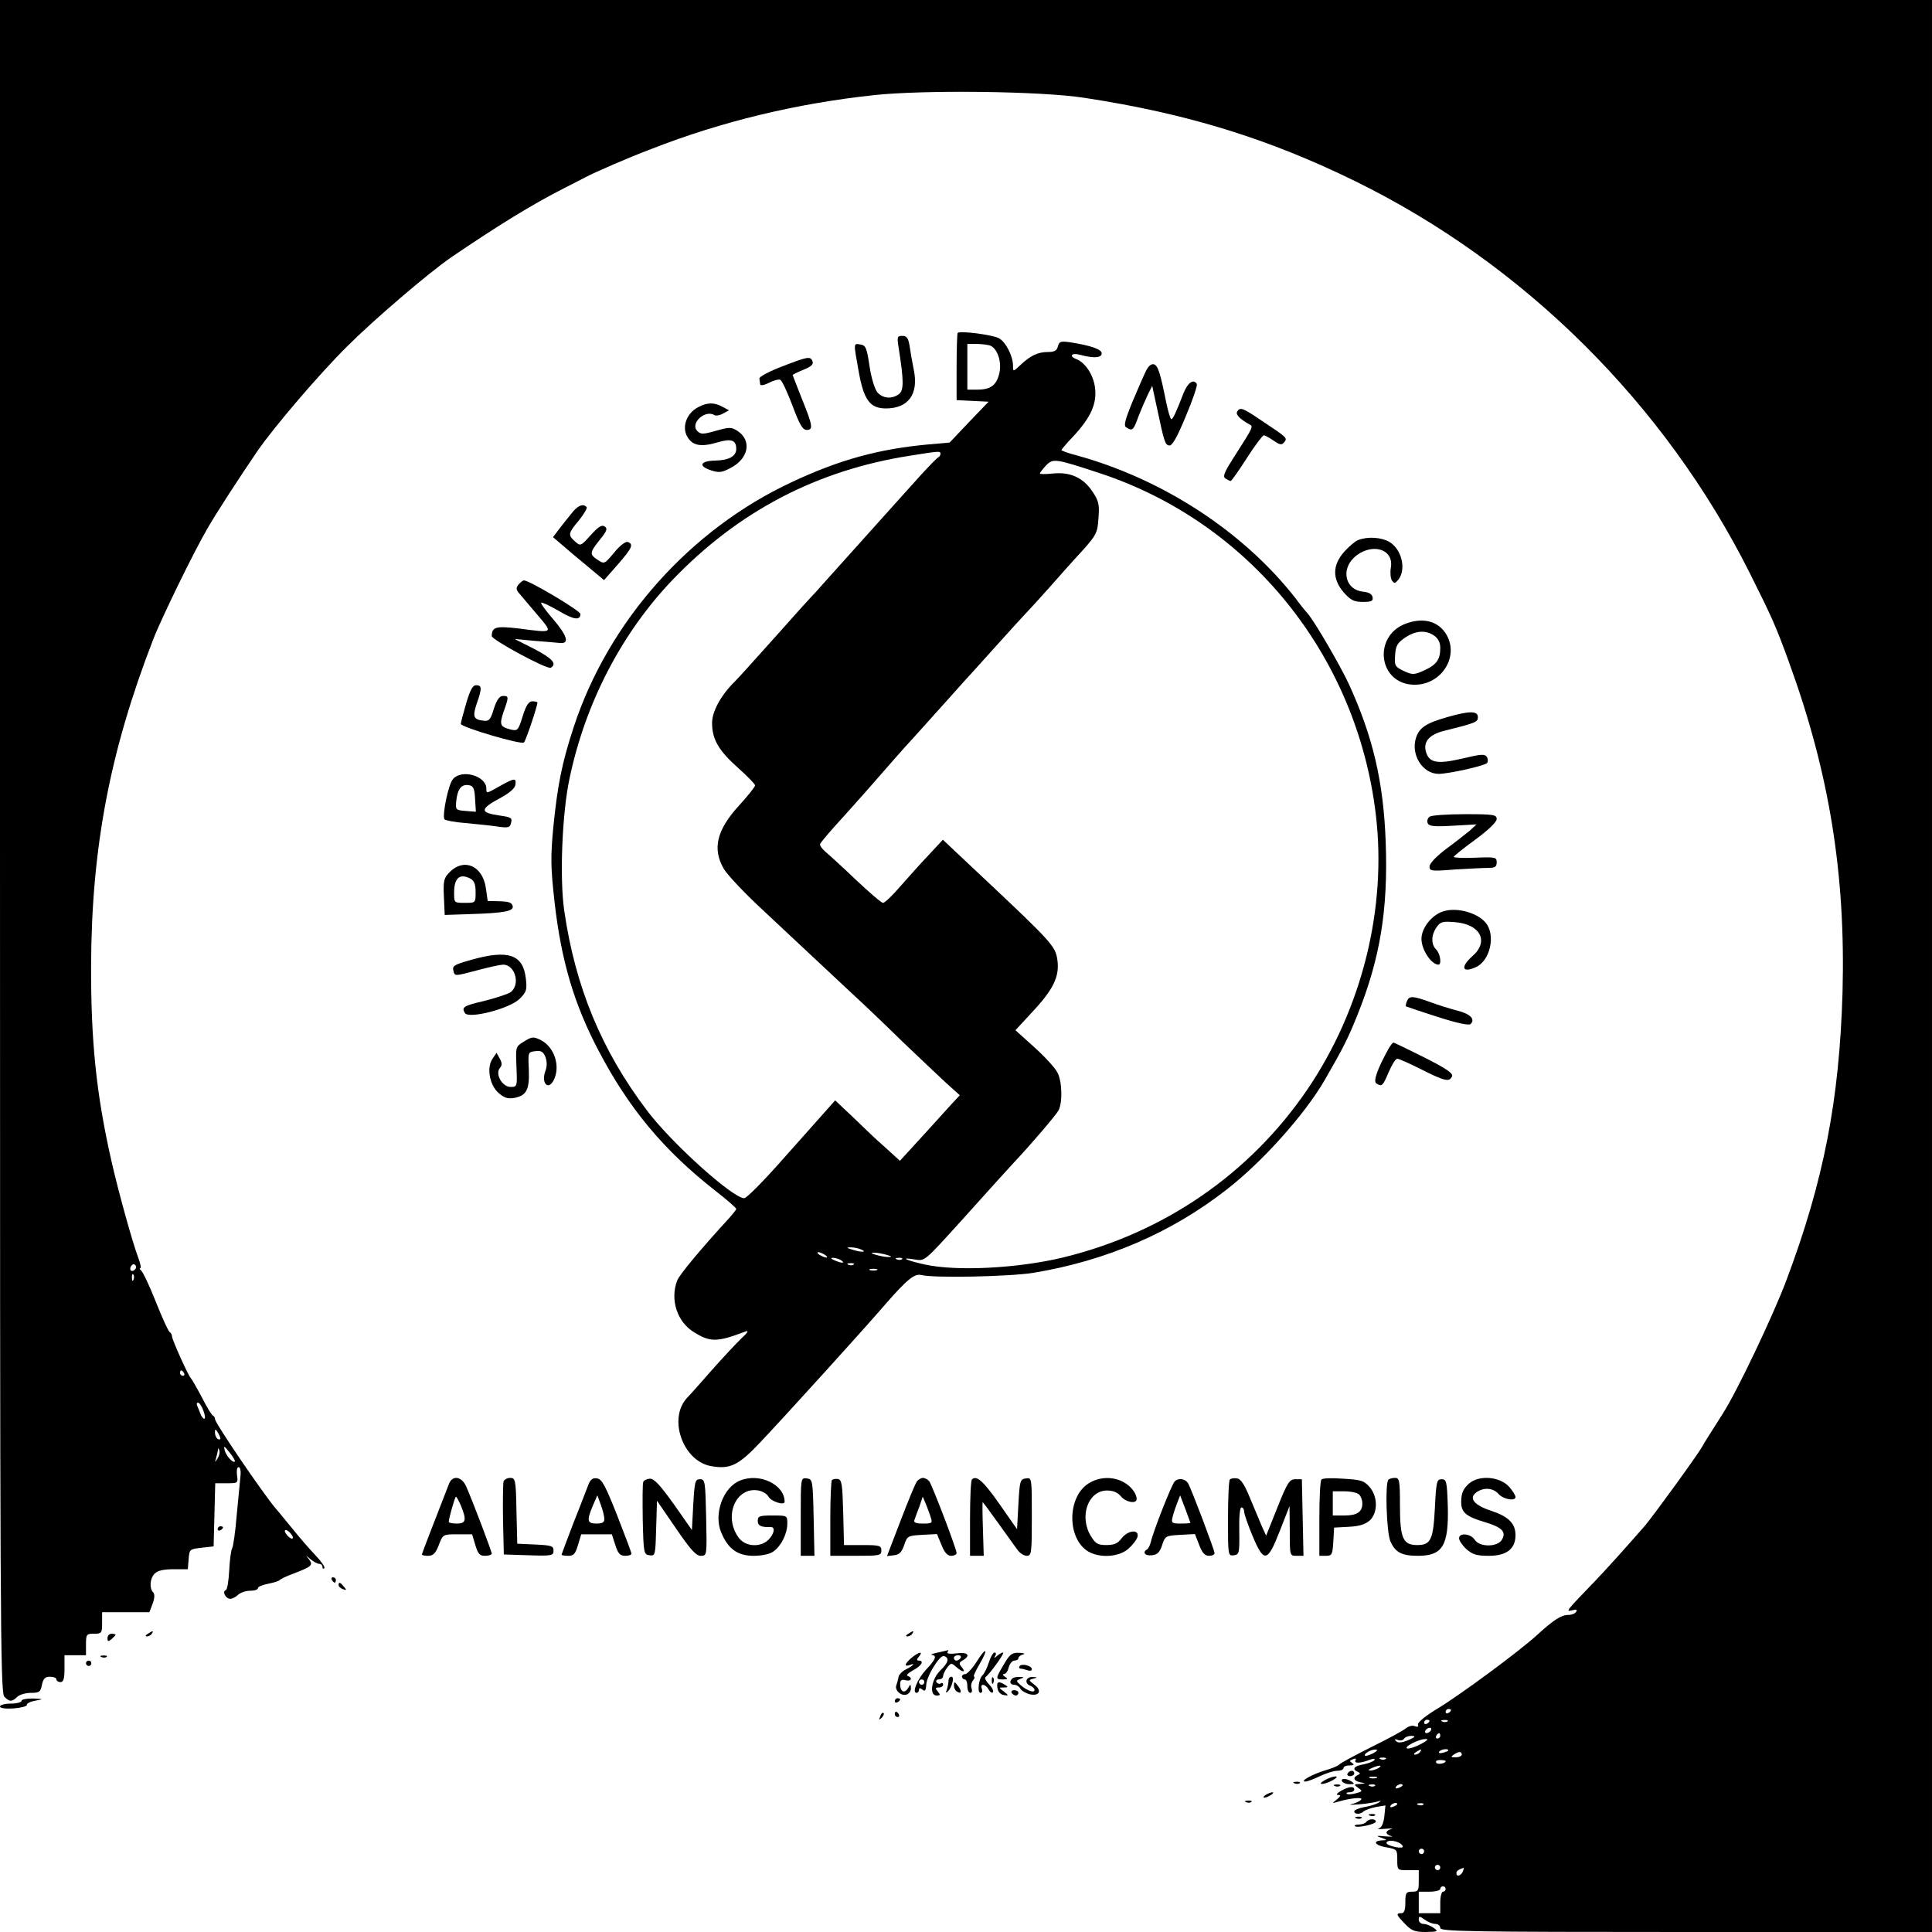 <?xml version="1.0" standalone="no"?>
<!DOCTYPE svg PUBLIC "-//W3C//DTD SVG 20010904//EN"
 "http://www.w3.org/TR/2001/REC-SVG-20010904/DTD/svg10.dtd">
<svg version="1.0" xmlns="http://www.w3.org/2000/svg"
 width="719pt" height="719pt" viewBox="0 0 719 719"
 preserveAspectRatio="xMidYMid meet">

<g transform="translate(0,719) scale(0.1,-0.1)"
fill="#000000" stroke="none">
<path d="M0 4041 c0 -2850 1 -3151 16 -3165 19 -20 29 -20 48 -1 8 8 31 15 51
15 31 0 36 3 41 30 5 23 12 30 30 30 13 0 24 -4 24 -10 0 -5 7 -10 15 -10 11
0 15 12 15 50 l0 50 40 0 40 0 0 40 c0 38 2 40 30 40 28 0 30 2 30 40 l0 40
88 0 88 0 12 32 c8 21 8 36 2 42 -15 15 -12 53 6 70 10 11 34 16 69 16 l54 0
3 38 c3 36 4 37 48 42 l45 5 3 118 3 117 43 0 c42 0 42 1 38 30 -2 17 0 30 6
30 6 0 9 -15 7 -32 -2 -18 -8 -84 -14 -146 -5 -62 -13 -117 -17 -124 -4 -6 -9
-43 -11 -82 -2 -39 -7 -72 -13 -74 -14 -5 0 -32 17 -32 8 0 21 7 29 15 9 8 29
15 45 15 16 0 29 4 29 10 0 5 17 12 38 16 20 4 39 10 42 13 3 4 25 15 50 24
71 27 76 32 60 54 -14 17 -14 17 6 0 11 -9 26 -17 32 -17 7 0 12 -5 12 -12 0
-6 3 -8 7 -4 4 3 -11 25 -34 49 -22 23 -60 67 -84 97 -25 30 -52 64 -62 75
-47 55 -227 319 -227 334 0 5 -3 11 -8 13 -4 2 -23 32 -41 68 -19 36 -37 67
-40 70 -9 7 -71 145 -71 157 0 6 -4 13 -8 15 -5 2 -28 53 -52 113 -24 61 -49
113 -55 117 -5 4 -7 8 -3 8 4 0 1 17 -7 38 -22 58 -73 242 -100 360 -57 251
-77 449 -76 732 2 439 71 797 231 1210 30 78 154 332 203 415 34 59 114 182
184 285 62 90 231 288 334 390 103 103 306 276 389 333 172 117 300 196 420
257 36 18 72 37 80 41 34 18 160 73 245 105 261 102 539 169 828 200 186 20
622 15 782 -10 382 -58 686 -152 1010 -311 629 -309 1152 -829 1468 -1460 82
-164 96 -195 145 -330 150 -412 211 -788 199 -1230 -12 -401 -70 -700 -209
-1070 -50 -133 -184 -414 -236 -495 -57 -90 -67 -105 -78 -125 -14 -26 -185
-262 -214 -295 -68 -78 -150 -169 -185 -205 -106 -110 -110 -114 -85 -108 16
4 21 3 16 -5 -4 -7 -17 -12 -29 -12 -27 0 -56 -19 -117 -75 -66 -60 -283 -221
-371 -274 -43 -26 -74 -51 -72 -59 3 -8 -1 -10 -12 -6 -8 4 -23 0 -33 -8 -9
-8 -66 -39 -127 -69 -60 -30 -114 -59 -120 -65 -5 -6 -30 -16 -55 -23 -46 -14
-95 -41 -72 -41 7 0 32 9 54 20 23 11 52 20 65 20 13 0 23 5 23 10 0 6 10 10
23 10 16 0 18 3 9 9 -11 7 -10 9 3 14 9 4 13 3 10 -3 -8 -13 16 -13 50 0 16 6
24 6 20 0 -3 -5 -21 -12 -40 -16 -36 -6 -45 -18 -22 -28 10 -5 10 -7 0 -12
-20 -9 -15 -22 10 -27 21 -4 21 -4 -2 -6 -23 -1 -24 -2 -6 -15 17 -12 16 -13
-10 -20 -15 -4 -30 -5 -33 -1 -3 3 2 5 11 5 10 0 17 5 17 10 0 14 -20 12 -50
-5 -15 -9 -19 -15 -10 -15 11 0 10 -4 -5 -17 -19 -15 -19 -15 5 -8 48 14 96
18 85 7 -5 -6 -21 -13 -35 -16 -14 -3 -2 -3 25 -1 28 2 59 7 70 10 16 5 17 5
5 -4 -8 -5 -32 -13 -52 -16 -21 -4 -38 -11 -38 -16 0 -12 23 -12 35 0 6 5 26
12 45 16 l36 6 -4 -40 c-3 -26 -10 -42 -20 -45 -10 -3 1 -4 23 -2 22 2 32 1
23 -1 -10 -2 -18 -8 -18 -13 0 -5 8 -11 18 -13 9 -2 -1 -3 -23 -1 -33 3 -36 2
-15 -5 24 -9 24 -9 3 -10 -37 -2 -26 -19 17 -26 39 -7 40 -8 40 -46 0 -39 0
-39 40 -39 l40 0 0 -40 c0 -36 -2 -40 -25 -40 -22 0 -25 -4 -25 -40 0 -29 -4
-40 -15 -40 -21 0 -19 -6 14 -40 24 -25 36 -30 77 -30 45 1 48 2 30 15 -11 8
-28 15 -38 15 -10 0 -18 7 -18 16 0 14 2 14 22 0 12 -9 30 -16 40 -16 10 0 18
-7 18 -15 0 -13 108 -15 915 -15 l915 0 0 3595 0 3595 -3595 0 -3595 0 0
-3149z m505 -1572 c-10 -15 -25 -10 -19 6 4 8 10 12 15 9 5 -3 7 -10 4 -15z
m-8 -41 c-3 -8 -6 -5 -6 6 -1 11 2 17 5 13 3 -3 4 -12 1 -19z m188 -348 c3 -5
1 -10 -4 -10 -6 0 -11 5 -11 10 0 6 2 10 4 10 3 0 8 -4 11 -10z m72 -140 c6
-16 8 -30 3 -30 -4 0 -10 8 -14 18 -3 9 -9 23 -12 30 -3 6 -2 12 3 12 5 0 14
-13 20 -30z m63 -103 c0 -5 -4 -5 -10 -2 -5 3 -10 14 -10 23 0 15 2 15 10 2 5
-8 10 -19 10 -23z m54 -86 c-7 -7 -32 20 -38 42 -4 18 -2 17 18 -8 14 -17 22
-32 20 -34z m-64 12 c-11 -17 -11 -17 -6 0 3 10 6 24 7 30 0 9 2 9 5 0 3 -7 0
-20 -6 -30z m280 -295 c0 -6 -7 -5 -15 2 -8 7 -15 17 -15 22 0 6 7 5 15 -2 8
-7 15 -17 15 -22z m4310 -642 c0 -3 -4 -8 -10 -11 -5 -3 -10 -1 -10 4 0 6 5
11 10 11 6 0 10 -2 10 -4z m-80 -40 c0 -3 -4 -8 -10 -11 -5 -3 -10 -1 -10 4 0
6 5 11 10 11 6 0 10 -2 10 -4z m67 -2 c-3 -3 -12 -4 -19 -1 -8 3 -5 6 6 6 11
1 17 -2 13 -5z m-62 -34 c-3 -5 -11 -10 -16 -10 -6 0 -7 5 -4 10 3 6 11 10 16
10 6 0 7 -4 4 -10z m35 -20 c0 -5 -5 -10 -11 -10 -5 0 -7 5 -4 10 3 6 8 10 11
10 2 0 4 -4 4 -10z m-119 -16 c-25 -10 -38 -11 -45 -4 -8 8 -6 9 5 5 10 -4 20
-2 24 4 3 6 16 11 28 11 17 -1 15 -4 -12 -16z m46 -15 c-21 -11 -44 -18 -50
-16 -15 5 42 35 68 35 13 1 7 -6 -18 -19z m-177 -34 c-14 -7 -27 -11 -30 -9
-6 7 22 24 40 23 9 0 5 -6 -10 -14z m175 5 c-3 -5 -12 -10 -18 -10 -7 0 -6 4
3 10 19 12 23 12 15 0z m105 6 c0 -2 -9 -6 -20 -9 -11 -3 -18 -1 -14 4 5 9 34
13 34 5z m50 -16 c0 -5 -10 -10 -22 -10 -19 0 -20 2 -8 10 19 13 30 13 30 0z
m-283 -16 c-3 -3 -12 -4 -19 -1 -8 3 -5 6 6 6 11 1 17 -2 13 -5z m223 -8 c0
-9 -30 -14 -35 -6 -4 6 3 10 14 10 12 0 21 -2 21 -4z m-250 -26 c-8 -5 -22 -9
-30 -9 -10 0 -8 3 5 9 27 12 43 12 25 0z m-7 -37 c-7 -2 -19 -2 -25 0 -7 3 -2
5 12 5 14 0 19 -2 13 -5z m-6 -29 c-3 -3 -12 -4 -19 -1 -8 3 -5 6 6 6 11 1 17
-2 13 -5z m103 2 c0 -2 -7 -7 -16 -10 -8 -3 -12 -2 -9 4 6 10 25 14 25 6z
m-20 -70 c0 -2 -7 -7 -16 -10 -8 -3 -12 -2 -9 4 6 10 25 14 25 6z m97 -2 c-3
-3 -12 -4 -19 -1 -8 3 -5 6 6 6 11 1 17 -2 13 -5z m-87 -144 c8 -5 12 -11 10
-14 -8 -7 -60 6 -60 15 0 12 31 11 50 -1z m90 -30 c0 -5 -4 -10 -10 -10 -5 0
-10 5 -10 10 0 6 5 10 10 10 6 0 10 -4 10 -10z m60 -60 c0 -5 -4 -10 -10 -10
-5 0 -10 5 -10 10 0 6 5 10 10 10 6 0 10 -4 10 -10z m84 -15 c-7 -16 -24 -21
-24 -6 0 8 7 13 27 20 1 1 0 -6 -3 -14z m-64 -65 c0 -5 -4 -10 -10 -10 -5 0
-10 -18 -10 -40 l0 -40 -40 0 -40 0 0 40 0 40 40 0 c22 0 40 5 40 10 0 6 5 10
10 10 6 0 10 -4 10 -10z"/>
<path d="M3564 5951 c-2 -2 -4 -60 -4 -127 l0 -123 59 -3 60 -3 -73 -76 -72
-76 -80 -7 c-184 -17 -331 -57 -509 -141 -377 -176 -681 -517 -810 -911 -44
-134 -60 -215 -76 -374 -10 -109 -10 -146 5 -279 25 -217 72 -377 163 -550
113 -216 244 -373 436 -523 42 -33 77 -63 77 -67 0 -3 -13 -19 -28 -36 -102
-111 -184 -209 -192 -231 -27 -71 0 -154 63 -192 61 -38 86 -37 192 3 13 5 7
-5 -16 -26 -20 -19 -69 -72 -110 -118 -41 -47 -82 -93 -91 -102 -73 -76 -18
-235 87 -255 72 -13 103 2 185 89 100 106 383 418 463 511 82 94 110 117 135
111 48 -12 327 -6 417 8 272 45 514 149 720 310 134 104 290 279 364 406 71
123 88 157 124 247 83 207 113 389 104 638 -8 227 -48 396 -138 592 -33 70
-123 225 -151 259 -10 11 -31 37 -47 59 -194 248 -494 443 -813 531 -32 8 -58
18 -58 20 0 2 20 26 45 52 65 70 88 122 80 181 -6 47 -36 92 -68 105 -32 12
-19 26 15 16 48 -13 78 -11 78 6 0 15 -40 29 -116 41 -36 5 -42 4 -47 -15 -4
-16 -13 -21 -37 -21 -37 0 -65 -13 -102 -48 -28 -26 -28 -26 -28 -4 0 37 -27
89 -52 103 -23 13 -145 29 -154 20z m121 -47 c27 -11 44 -61 34 -103 -10 -44
-32 -61 -81 -61 l-38 0 0 85 0 85 34 0 c19 0 42 -3 51 -6z m-185 -403 c0 -5
-4 -11 -8 -13 -4 -1 -34 -32 -67 -68 -32 -36 -77 -85 -99 -110 -43 -48 -187
-208 -246 -274 -19 -22 -60 -67 -91 -100 -30 -34 -95 -106 -144 -161 -49 -55
-99 -110 -111 -122 -51 -50 -84 -111 -84 -153 0 -61 24 -103 96 -167 35 -31
64 -61 64 -66 0 -5 -26 -38 -58 -73 -85 -92 -102 -163 -58 -238 14 -23 78 -91
143 -151 116 -109 214 -200 342 -320 36 -33 117 -110 180 -172 64 -61 138
-131 164 -155 l49 -44 -29 -31 c-15 -17 -46 -50 -67 -74 -22 -24 -59 -65 -83
-91 l-44 -48 -47 43 c-26 23 -49 44 -52 47 -3 3 -36 34 -73 70 l-69 65 -46
-52 c-26 -29 -99 -111 -162 -182 -63 -71 -122 -130 -130 -130 -41 -2 -271 205
-362 326 -169 223 -267 460 -308 743 -18 121 -8 367 20 495 59 280 194 539
382 736 245 256 538 409 884 463 113 18 114 18 114 7z m593 -72 c557 -184 956
-677 1027 -1269 42 -350 -51 -725 -255 -1025 -214 -314 -534 -534 -910 -625
-167 -40 -393 -52 -513 -26 -69 15 -97 29 -39 19 40 -6 33 -12 179 149 115
128 172 191 188 208 66 70 159 179 169 197 16 30 14 109 -4 142 -8 16 -46 58
-85 93 l-71 64 60 65 c81 86 105 135 96 197 -7 50 -21 66 -271 301 -44 41 -96
90 -117 110 l-38 36 -52 -56 c-29 -30 -76 -83 -106 -117 -29 -34 -58 -62 -65
-62 -6 0 -51 39 -101 86 -49 47 -101 94 -113 104 -13 11 -22 24 -20 29 1 5 41
52 88 103 47 52 110 123 140 158 30 35 60 68 65 74 6 7 30 34 55 61 25 28 81
90 125 139 44 50 89 99 100 111 11 12 56 62 100 111 44 49 87 96 95 104 8 8
49 53 90 99 41 47 82 92 90 101 82 89 84 93 88 152 4 50 1 64 -22 98 -34 52
-82 74 -146 68 -28 -3 -50 -3 -50 0 0 3 10 16 22 29 27 28 34 27 201 -28z
m-888 -2889 c25 -11 -1 -11 -35 0 -20 6 -21 8 -5 8 11 0 29 -3 40 -8z m-135
-20 c8 -5 11 -10 5 -10 -5 0 -17 5 -25 10 -8 5 -10 10 -5 10 6 0 17 -5 25 -10z
m230 0 c20 -6 21 -8 5 -8 -11 0 -31 4 -45 8 -20 6 -21 8 -5 8 11 0 31 -4 45
-8z m-170 -20 c18 -12 2 -12 -25 0 -13 6 -15 9 -5 9 8 0 22 -4 30 -9z m227 4
c-3 -3 -12 -4 -19 -1 -8 3 -5 6 6 6 11 1 17 -2 13 -5z m-180 -20 c-3 -3 -12
-4 -19 -1 -8 3 -5 6 6 6 11 1 17 -2 13 -5z m86 -21 c-7 -2 -19 -2 -25 0 -7 3
-2 5 12 5 14 0 19 -2 13 -5z"/>
<path d="M3344 5898 c20 -126 20 -161 1 -175 -26 -19 -59 -16 -79 6 -10 11
-23 52 -30 98 -10 68 -14 78 -34 81 -26 4 -26 9 -7 -97 19 -109 42 -141 102
-141 83 0 122 53 104 142 -6 29 -13 70 -16 91 -5 29 -10 37 -27 37 -19 0 -20
-4 -14 -42z"/>
<path d="M2910 5826 c-47 -18 -85 -38 -84 -45 1 -6 2 -16 3 -21 0 -6 14 -4 32
5 17 9 36 14 42 12 7 -2 27 -46 46 -96 26 -70 38 -91 53 -91 25 0 23 15 -17
114 -19 48 -35 89 -35 90 0 2 18 11 40 20 28 11 38 20 34 31 -8 20 -16 19
-114 -19z"/>
<path d="M4266 5812 c-8 -16 -31 -68 -51 -116 -29 -71 -34 -91 -23 -97 22 -14
26 -11 44 39 10 26 26 63 35 82 l17 34 17 -79 c28 -132 31 -140 46 -143 11 -2
29 29 62 109 26 61 44 115 41 120 -12 20 -33 6 -49 -33 -29 -75 -40 -98 -46
-98 -3 0 -12 28 -19 63 -22 109 -30 135 -45 141 -10 3 -20 -5 -29 -22z"/>
<path d="M2597 5674 c-41 -22 -59 -70 -41 -106 19 -36 50 -43 112 -25 53 16
72 10 72 -24 0 -27 -28 -42 -77 -43 -57 -1 -66 -20 -18 -36 30 -10 41 -9 73 8
68 35 81 102 27 138 -23 15 -30 15 -80 1 -49 -14 -57 -14 -70 -1 -28 28 29 81
64 59 6 -3 20 -1 32 6 l22 12 -24 13 c-31 17 -57 17 -92 -2z"/>
<path d="M4604 5658 c-6 -10 9 -27 45 -47 16 -9 18 -5 -63 -132 -31 -49 -36
-63 -25 -70 8 -5 16 -9 19 -9 3 0 30 38 60 85 30 47 59 85 63 85 5 0 21 -9 37
-20 23 -16 30 -17 39 -6 13 16 12 17 -83 80 -72 49 -81 52 -92 34z"/>
<path d="M2134 5288 c-11 -13 -32 -40 -48 -60 l-28 -37 34 -29 c18 -16 61 -52
95 -80 l61 -51 51 58 c54 62 60 76 37 84 -7 3 -29 -13 -50 -39 -36 -43 -37
-44 -61 -28 -32 21 -31 27 7 75 27 33 30 42 18 50 -11 7 -24 -2 -52 -33 -37
-41 -38 -41 -58 -23 -27 24 -26 30 15 79 19 24 32 46 28 49 -12 13 -29 7 -49
-15z"/>
<path d="M5054 5180 c-11 -4 -34 -24 -52 -44 -44 -50 -44 -101 -1 -151 26 -29
38 -35 71 -35 32 0 39 3 36 18 -2 11 -14 18 -35 20 -64 6 -84 78 -35 126 63
59 151 35 138 -37 -3 -18 -1 -39 4 -47 9 -13 12 -12 25 4 29 39 11 112 -34
139 -31 18 -82 21 -117 7z"/>
<path d="M1930 5015 c-10 -12 -10 -19 2 -33 8 -9 38 -45 67 -79 60 -71 63 -69
-68 -52 -86 10 -100 6 -101 -28 0 -14 207 -126 220 -118 24 15 5 35 -62 70
l-73 37 75 -7 c41 -3 84 -7 95 -8 35 -3 26 27 -25 87 -28 32 -49 61 -46 63 2
3 31 -11 63 -29 58 -35 83 -38 83 -13 0 12 -190 125 -210 125 -4 0 -13 -7 -20
-15z"/>
<path d="M5224 4866 c-110 -48 -94 -207 22 -223 112 -15 193 104 132 193 -32
46 -90 57 -154 30z m114 -42 c14 -10 22 -25 22 -45 0 -44 -14 -63 -60 -84 -38
-17 -43 -17 -76 -2 -33 16 -35 20 -32 59 2 35 9 46 37 65 40 27 78 29 109 7z"/>
<path d="M1735 4573 c-11 -38 -20 -72 -20 -77 0 -12 226 -79 235 -69 7 7 50
135 50 148 0 3 -8 5 -19 5 -13 0 -23 -14 -36 -56 -16 -52 -19 -55 -44 -49 -40
10 -43 18 -27 66 20 56 20 59 -2 59 -13 0 -23 -14 -34 -47 -12 -41 -18 -48
-39 -45 -37 4 -41 15 -25 63 20 57 20 69 -2 69 -13 0 -22 -17 -37 -67z"/>
<path d="M5385 4521 c-77 -22 -103 -39 -115 -76 -21 -63 24 -135 84 -135 36 0
167 29 180 40 4 5 4 15 0 22 -8 13 -21 12 -92 -5 -95 -22 -125 -16 -136 28 -9
36 15 62 68 75 120 30 126 33 126 51 0 24 -31 24 -115 0z"/>
<path d="M1686 4291 c-17 -18 -41 -135 -32 -150 3 -4 38 -11 78 -14 40 -4 94
-9 119 -13 41 -6 47 -4 51 14 5 18 0 21 -43 27 -75 11 -74 24 6 67 31 17 51
34 53 47 4 27 -3 26 -57 -4 -51 -29 -51 -29 -51 -10 0 47 -90 74 -124 36z m82
-74 l3 -48 -38 3 c-37 3 -38 4 -35 38 5 44 19 62 46 58 17 -2 22 -11 24 -51z"/>
<path d="M5321 4151 c-8 -5 -11 -16 -8 -24 5 -12 22 -14 94 -10 l88 5 -26 -24
c-15 -12 -54 -43 -88 -68 -36 -27 -60 -53 -61 -64 0 -18 6 -19 92 -12 50 3
106 6 125 6 27 0 33 4 33 21 0 19 -5 20 -80 17 -44 -2 -80 0 -80 3 0 3 36 32
80 64 49 36 80 66 80 77 0 16 -11 18 -117 18 -65 0 -124 -4 -132 -9z"/>
<path d="M1674 3945 c-22 -22 -25 -32 -22 -93 l3 -67 90 3 c133 4 167 11 163
30 -3 13 -15 17 -48 18 l-45 1 -7 49 c-12 82 -81 112 -134 59z m77 -25 c14 -8
19 -21 19 -50 0 -40 0 -40 -40 -40 -40 0 -40 0 -40 38 0 55 21 73 61 52z"/>
<path d="M5373 3799 c-43 -12 -83 -62 -83 -103 0 -40 36 -95 63 -96 13 0 7 41
-8 56 -20 20 -19 54 1 83 15 21 23 23 70 19 94 -8 126 -72 64 -126 -46 -41
-39 -65 13 -41 53 24 74 120 36 165 -31 37 -105 58 -156 43z"/>
<path d="M1754 3618 c-61 -17 -71 -22 -67 -39 6 -23 1 -23 93 1 41 11 83 20
92 20 47 0 66 -78 26 -104 -13 -7 -56 -21 -96 -31 -77 -18 -85 -23 -72 -45 14
-23 167 16 204 53 25 25 28 33 23 75 -10 90 -65 109 -203 70z"/>
<path d="M5236 3464 c-4 -9 -5 -18 -4 -19 2 -1 54 -19 117 -39 74 -24 118 -33
124 -27 18 18 -1 38 -50 50 -26 7 -72 21 -101 32 -64 23 -78 24 -86 3z"/>
<path d="M1947 3312 c-28 -17 -28 -19 -25 -92 3 -74 3 -75 -22 -75 -31 0 -58
48 -40 70 9 10 9 19 0 35 l-12 22 -15 -22 c-23 -33 -11 -99 23 -128 21 -18 34
-22 58 -18 46 9 57 31 54 106 -3 64 -3 65 24 68 22 3 30 -2 38 -22 6 -17 6
-35 0 -51 -17 -44 9 -75 30 -36 27 51 4 124 -47 150 -28 14 -33 14 -66 -7z"/>
<path d="M5168 3288 c-43 -78 -58 -122 -46 -130 21 -13 24 -10 46 42 12 28 26
50 32 50 6 0 46 -18 90 -40 87 -44 105 -48 114 -25 4 11 -23 29 -104 70 -60
30 -112 55 -114 55 -3 0 -11 -10 -18 -22z"/>
<path d="M1671 1668 c-50 -128 -101 -260 -101 -263 0 -3 11 -5 23 -5 19 0 28
9 40 40 15 40 16 40 70 40 l54 0 12 -40 c10 -33 16 -40 36 -40 14 0 25 4 25 8
0 9 -72 198 -95 250 -17 38 -51 43 -64 10z m45 -83 c21 -52 18 -65 -16 -65
-16 0 -30 3 -30 6 0 13 23 94 27 94 2 0 11 -16 19 -35z"/>
<path d="M1874 1677 c-2 -7 -3 -71 -2 -143 l3 -129 93 -3 c86 -3 92 -1 92 17
0 18 -8 20 -67 23 l-68 3 -3 123 c-2 114 -4 122 -23 122 -11 0 -22 -6 -25 -13z"/>
<path d="M2189 1663 c-6 -15 -30 -79 -55 -141 -24 -63 -44 -116 -44 -118 0 -2
11 -4 25 -4 20 0 26 7 36 40 l12 40 57 0 57 0 13 -40 c10 -32 18 -40 37 -40
12 0 23 3 23 8 0 4 -24 68 -53 142 -44 111 -57 136 -75 138 -16 3 -25 -4 -33
-25z m60 -125 c1 -13 -7 -18 -29 -18 -35 0 -37 11 -14 66 l17 39 13 -35 c7
-19 13 -43 13 -52z"/>
<path d="M2394 1675 c-3 -6 -3 -69 -2 -141 3 -125 4 -129 25 -132 22 -3 22 0
25 100 l3 103 70 -102 c54 -79 75 -103 93 -103 23 0 23 0 20 143 -3 134 -4
142 -23 142 -18 0 -20 -8 -25 -94 l-5 -95 -68 97 c-51 71 -73 95 -89 94 -11
-1 -22 -6 -24 -12z"/>
<path d="M2754 1680 c-63 -25 -99 -125 -70 -193 25 -61 61 -87 120 -87 31 0
61 6 74 16 29 20 52 66 52 104 0 30 0 30 -55 30 -48 0 -55 -2 -55 -20 0 -18
12 -24 48 -23 18 1 14 -25 -8 -47 -29 -29 -83 -27 -109 5 -61 78 -14 194 72
178 15 -3 32 -13 37 -23 10 -18 60 -34 60 -19 0 64 -93 109 -166 79z"/>
<path d="M2980 1546 l0 -146 25 0 26 0 -3 143 c-3 139 -4 142 -25 145 -23 3
-23 3 -23 -142z"/>
<path d="M3096 1682 c-3 -3 -6 -68 -6 -144 l0 -138 95 0 c88 0 95 1 95 20 0
18 -7 20 -70 20 l-69 0 -3 122 c-3 105 -5 121 -20 124 -9 1 -19 -1 -22 -4z"/>
<path d="M3413 1678 c-6 -7 -33 -73 -61 -146 l-51 -133 26 3 c20 2 29 12 38
38 11 34 14 35 67 38 l55 3 17 -41 c11 -28 22 -40 36 -40 11 0 20 5 20 10 0
16 -91 253 -102 268 -6 6 -16 12 -23 12 -7 0 -17 -6 -22 -12z m51 -136 c7 -20
4 -22 -29 -22 -26 0 -36 4 -32 13 2 6 10 29 18 49 l13 38 12 -28 c6 -16 15
-38 18 -50z"/>
<path d="M3617 1684 c-4 -4 -7 -70 -7 -146 l0 -138 26 0 25 0 -3 100 c-2 55
-2 100 -1 100 1 0 27 -35 57 -77 31 -43 63 -88 72 -100 9 -13 25 -23 35 -23
18 0 19 10 19 146 0 145 0 145 -22 142 -22 -3 -23 -9 -28 -96 l-5 -93 -65 93
c-61 87 -86 109 -103 92z"/>
<path d="M4052 1670 c-81 -50 -82 -206 -2 -254 43 -25 112 -21 148 9 16 14 32
34 35 45 8 30 -35 26 -59 -5 -14 -19 -28 -25 -57 -25 -31 0 -40 5 -57 33 -45
73 -11 170 60 170 22 0 39 -7 51 -21 18 -23 59 -30 59 -11 0 22 -22 49 -50 64
-40 21 -89 19 -128 -5z"/>
<path d="M4371 1676 c-12 -14 -80 -187 -88 -224 -3 -12 -9 -25 -14 -28 -19
-11 -8 -25 18 -22 20 2 29 11 38 38 11 34 14 35 67 38 l55 3 16 -41 c11 -29
21 -40 36 -40 12 0 21 4 21 10 0 11 -86 238 -98 259 -11 19 -38 22 -51 7z m59
-153 c0 -2 -16 -3 -36 -3 -33 0 -36 2 -30 25 3 13 11 37 17 52 l11 28 19 -50
c10 -27 19 -51 19 -52z"/>
<path d="M4577 1684 c-4 -4 -7 -70 -7 -146 0 -137 0 -139 22 -136 20 3 21 8
20 91 -1 51 2 87 8 87 6 0 10 -7 10 -15 0 -9 14 -49 31 -90 43 -103 56 -100
102 18 l36 92 1 -92 c0 -93 0 -93 25 -93 l26 0 -3 143 -3 142 -24 0 c-22 0
-30 -12 -67 -105 l-42 -105 -16 35 c-8 19 -28 67 -44 105 -20 49 -34 71 -48
73 -11 2 -23 0 -27 -4z"/>
<path d="M4918 1684 c-5 -4 -8 -70 -8 -146 l0 -138 24 0 c23 0 25 4 28 53 l3
52 55 3 c39 2 61 9 78 24 30 29 30 88 -1 124 -21 24 -32 27 -98 31 -41 3 -77
2 -81 -3z m140 -56 c7 -7 12 -21 12 -33 0 -32 -20 -45 -67 -45 l-43 0 0 45 0
45 43 0 c24 0 48 -5 55 -12z"/>
<path d="M5167 1683 c-13 -13 -7 -193 7 -228 18 -42 42 -55 103 -55 92 0 115
38 111 186 -3 91 -5 99 -23 99 -18 0 -20 -8 -25 -106 -6 -119 -15 -139 -66
-139 -53 0 -64 26 -64 147 0 93 -2 103 -18 103 -10 0 -22 -3 -25 -7z"/>
<path d="M5467 1669 c-20 -18 -28 -34 -29 -62 -2 -45 15 -60 89 -82 63 -19 79
-36 63 -64 -15 -29 -84 -30 -102 -1 -15 23 -58 27 -58 5 0 -8 12 -26 27 -40
23 -20 38 -25 84 -25 66 0 99 26 99 77 0 43 -26 69 -89 90 -65 21 -86 47 -57
69 28 20 63 17 83 -6 18 -20 63 -28 63 -11 0 6 -10 22 -23 37 -34 39 -112 46
-150 13z"/>
<path d="M810 1499 c0 -5 5 -7 10 -4 6 3 10 8 10 11 0 2 -4 4 -10 4 -5 0 -10
-5 -10 -11z"/>
<path d="M1235 1310 c3 -5 8 -10 11 -10 2 0 4 5 4 10 0 6 -5 10 -11 10 -5 0
-7 -4 -4 -10z"/>
<path d="M1260 1291 c0 -5 7 -12 16 -15 14 -5 15 -4 4 9 -14 17 -20 19 -20 6z"/>
<path d="M550 1110 c-9 -6 -10 -10 -3 -10 6 0 15 5 18 10 8 12 4 12 -15 0z"/>
<path d="M3380 1110 c-9 -6 -10 -10 -3 -10 6 0 15 5 18 10 8 12 4 12 -15 0z"/>
<path d="M400 1094 c0 -14 3 -14 15 -4 8 7 15 14 15 16 0 2 -7 4 -15 4 -8 0
-15 -7 -15 -16z"/>
<path d="M3490 1040 c-19 -4 -29 -8 -22 -9 20 -2 14 -17 -22 -55 -32 -35 -53
-86 -35 -86 5 0 9 5 9 11 0 8 4 8 13 1 9 -8 13 -3 14 18 2 34 51 112 66 107
21 -7 17 -24 -13 -53 -34 -33 -43 -94 -14 -94 14 0 14 3 4 15 -10 12 -10 15 4
15 9 0 16 5 16 11 0 5 -4 8 -9 4 -5 -3 -12 -1 -16 5 -3 5 1 10 9 10 9 0 16 6
16 13 0 6 7 21 15 31 14 18 16 18 33 3 24 -22 39 -22 21 -1 -11 13 -10 17 4
25 31 18 19 32 -23 26 -23 -3 -38 -1 -34 4 3 5 4 8 2 8 -2 -1 -19 -5 -38 -9z
m85 -20 c-3 -5 -10 -10 -16 -10 -5 0 -9 5 -9 10 0 6 7 10 16 10 8 0 12 -4 9
-10z m-135 -90 c0 -5 -4 -10 -10 -10 -5 0 -10 5 -10 10 0 6 5 10 10 10 6 0 10
-4 10 -10z"/>
<path d="M3634 1005 c-16 -25 -35 -45 -41 -45 -7 0 -13 -4 -13 -10 0 -5 5 -10
10 -10 6 0 10 -11 10 -25 0 -14 5 -25 11 -25 6 0 8 7 5 16 -4 9 -1 23 5 30 6
8 8 14 4 14 -4 0 5 21 20 46 35 60 26 68 -11 9z"/>
<path d="M3393 1021 c-27 -23 -30 -36 -6 -27 23 9 10 -4 -18 -18 -12 -6 -23
-18 -25 -26 -1 -8 -5 -22 -8 -31 -8 -19 18 -43 39 -35 8 3 15 13 15 23 -1 17
-1 17 -11 0 -13 -21 -29 -13 -29 15 0 15 5 19 20 15 21 -6 28 9 8 16 -7 2 2
11 20 21 31 16 43 36 21 36 -8 0 -8 5 1 15 17 21 0 18 -27 -4z"/>
<path d="M3680 1003 c-7 -21 -17 -42 -24 -48 -14 -13 -20 -65 -7 -65 6 0 8 7
5 15 -8 21 13 19 25 -2 5 -10 13 -15 16 -11 4 4 -2 17 -14 29 -12 13 -18 25
-13 28 17 13 73 91 65 91 -5 0 -15 -6 -22 -12 -11 -10 -13 -10 -7 0 4 6 3 12
-3 12 -5 0 -15 -17 -21 -37z"/>
<path d="M3736 996 c-32 -54 -32 -56 -3 -56 18 0 19 2 7 10 -8 5 -10 10 -4 10
7 0 15 11 18 25 4 14 13 25 21 25 8 0 15 4 15 9 0 5 8 12 18 14 9 3 3 5 -15 6
-27 1 -35 -5 -57 -43z"/>
<path d="M378 1023 c7 -3 16 -2 19 1 4 3 -2 6 -13 5 -11 0 -14 -3 -6 -6z"/>
<path d="M320 1000 c0 -5 5 -10 10 -10 6 0 10 5 10 10 0 6 -4 10 -10 10 -5 0
-10 -4 -10 -10z"/>
<path d="M3794 989 c-3 -5 -1 -9 5 -9 5 0 16 -3 25 -6 9 -3 16 -2 16 4 0 13
-38 23 -46 11z"/>
<path d="M3530 936 c0 -8 -3 -23 -6 -33 -5 -12 -4 -15 3 -8 16 15 26 55 14 55
-6 0 -11 -6 -11 -14z"/>
<path d="M3691 934 c0 -11 3 -14 6 -6 3 7 2 16 -1 19 -3 4 -6 -2 -5 -13z"/>
<path d="M3767 943 c-12 -11 -8 -23 8 -23 7 0 18 -6 22 -14 4 -8 20 -17 34
-21 37 -9 48 13 19 35 -22 17 -23 18 -4 23 16 4 16 5 -3 6 -26 1 -32 -24 -8
-33 8 -3 15 -10 15 -15 0 -13 -28 -3 -52 18 -17 15 -17 16 -1 23 16 6 15 7 -3
7 -11 1 -24 -2 -27 -6z"/>
<path d="M3550 918 c0 -9 5 -20 11 -23 17 -11 20 0 4 21 -13 17 -14 17 -15 2z"/>
<path d="M3712 908 c2 -14 11 -24 23 -26 20 -3 20 -3 1 13 -20 15 -20 15 0 15
16 0 17 2 4 10 -24 15 -32 12 -28 -12z"/>
<path d="M3765 890 c3 -5 10 -10 16 -10 5 0 9 5 9 10 0 6 -7 10 -16 10 -8 0
-12 -4 -9 -10z"/>
<path d="M80 860 c0 -5 -18 -10 -40 -10 -22 0 -40 -5 -40 -11 0 -6 20 -9 50
-7 28 2 50 8 50 13 -1 6 14 13 32 16 32 6 31 6 -9 8 -24 0 -43 -3 -43 -9z"/>
<path d="M3330 859 c0 -5 5 -7 10 -4 6 3 10 8 10 11 0 2 -4 4 -10 4 -5 0 -10
-5 -10 -11z"/>
<path d="M3276 803 c-6 -14 -5 -15 5 -6 7 7 10 15 7 18 -3 3 -9 -2 -12 -12z"/>
<path d="M3330 810 c0 -5 5 -10 11 -10 5 0 7 5 4 10 -3 6 -8 10 -11 10 -2 0
-4 -4 -4 -10z"/>
<path d="M5015 590 c-3 -5 1 -10 9 -10 9 0 16 5 16 10 0 6 -4 10 -9 10 -6 0
-13 -4 -16 -10z"/>
<path d="M4930 565 c-14 -8 -19 -14 -10 -14 8 0 26 6 40 14 14 8 19 14 10 14
-8 0 -26 -6 -40 -14z"/>
<path d="M4995 560 c3 -5 16 -10 28 -10 18 0 19 2 7 10 -20 13 -43 13 -35 0z"/>
<path d="M4818 553 c7 -3 16 -2 19 1 4 3 -2 6 -13 5 -11 0 -14 -3 -6 -6z"/>
<path d="M4968 543 c7 -3 16 -2 19 1 4 3 -2 6 -13 5 -11 0 -14 -3 -6 -6z"/>
<path d="M4710 510 c-8 -5 -10 -10 -5 -10 6 0 17 5 25 10 8 5 11 10 5 10 -5 0
-17 -5 -25 -10z"/>
<path d="M4638 483 c7 -3 16 -2 19 1 4 3 -2 6 -13 5 -11 0 -14 -3 -6 -6z"/>
<path d="M5098 433 c7 -3 16 -2 19 1 4 3 -2 6 -13 5 -11 0 -14 -3 -6 -6z"/>
<path d="M5048 423 c7 -3 16 -2 19 1 4 3 -2 6 -13 5 -11 0 -14 -3 -6 -6z"/>
<path d="M5085 410 c-3 -5 -16 -10 -27 -10 -12 0 -19 -3 -16 -6 9 -8 78 7 78
17 0 12 -27 11 -35 -1z"/>
</g>
</svg>

